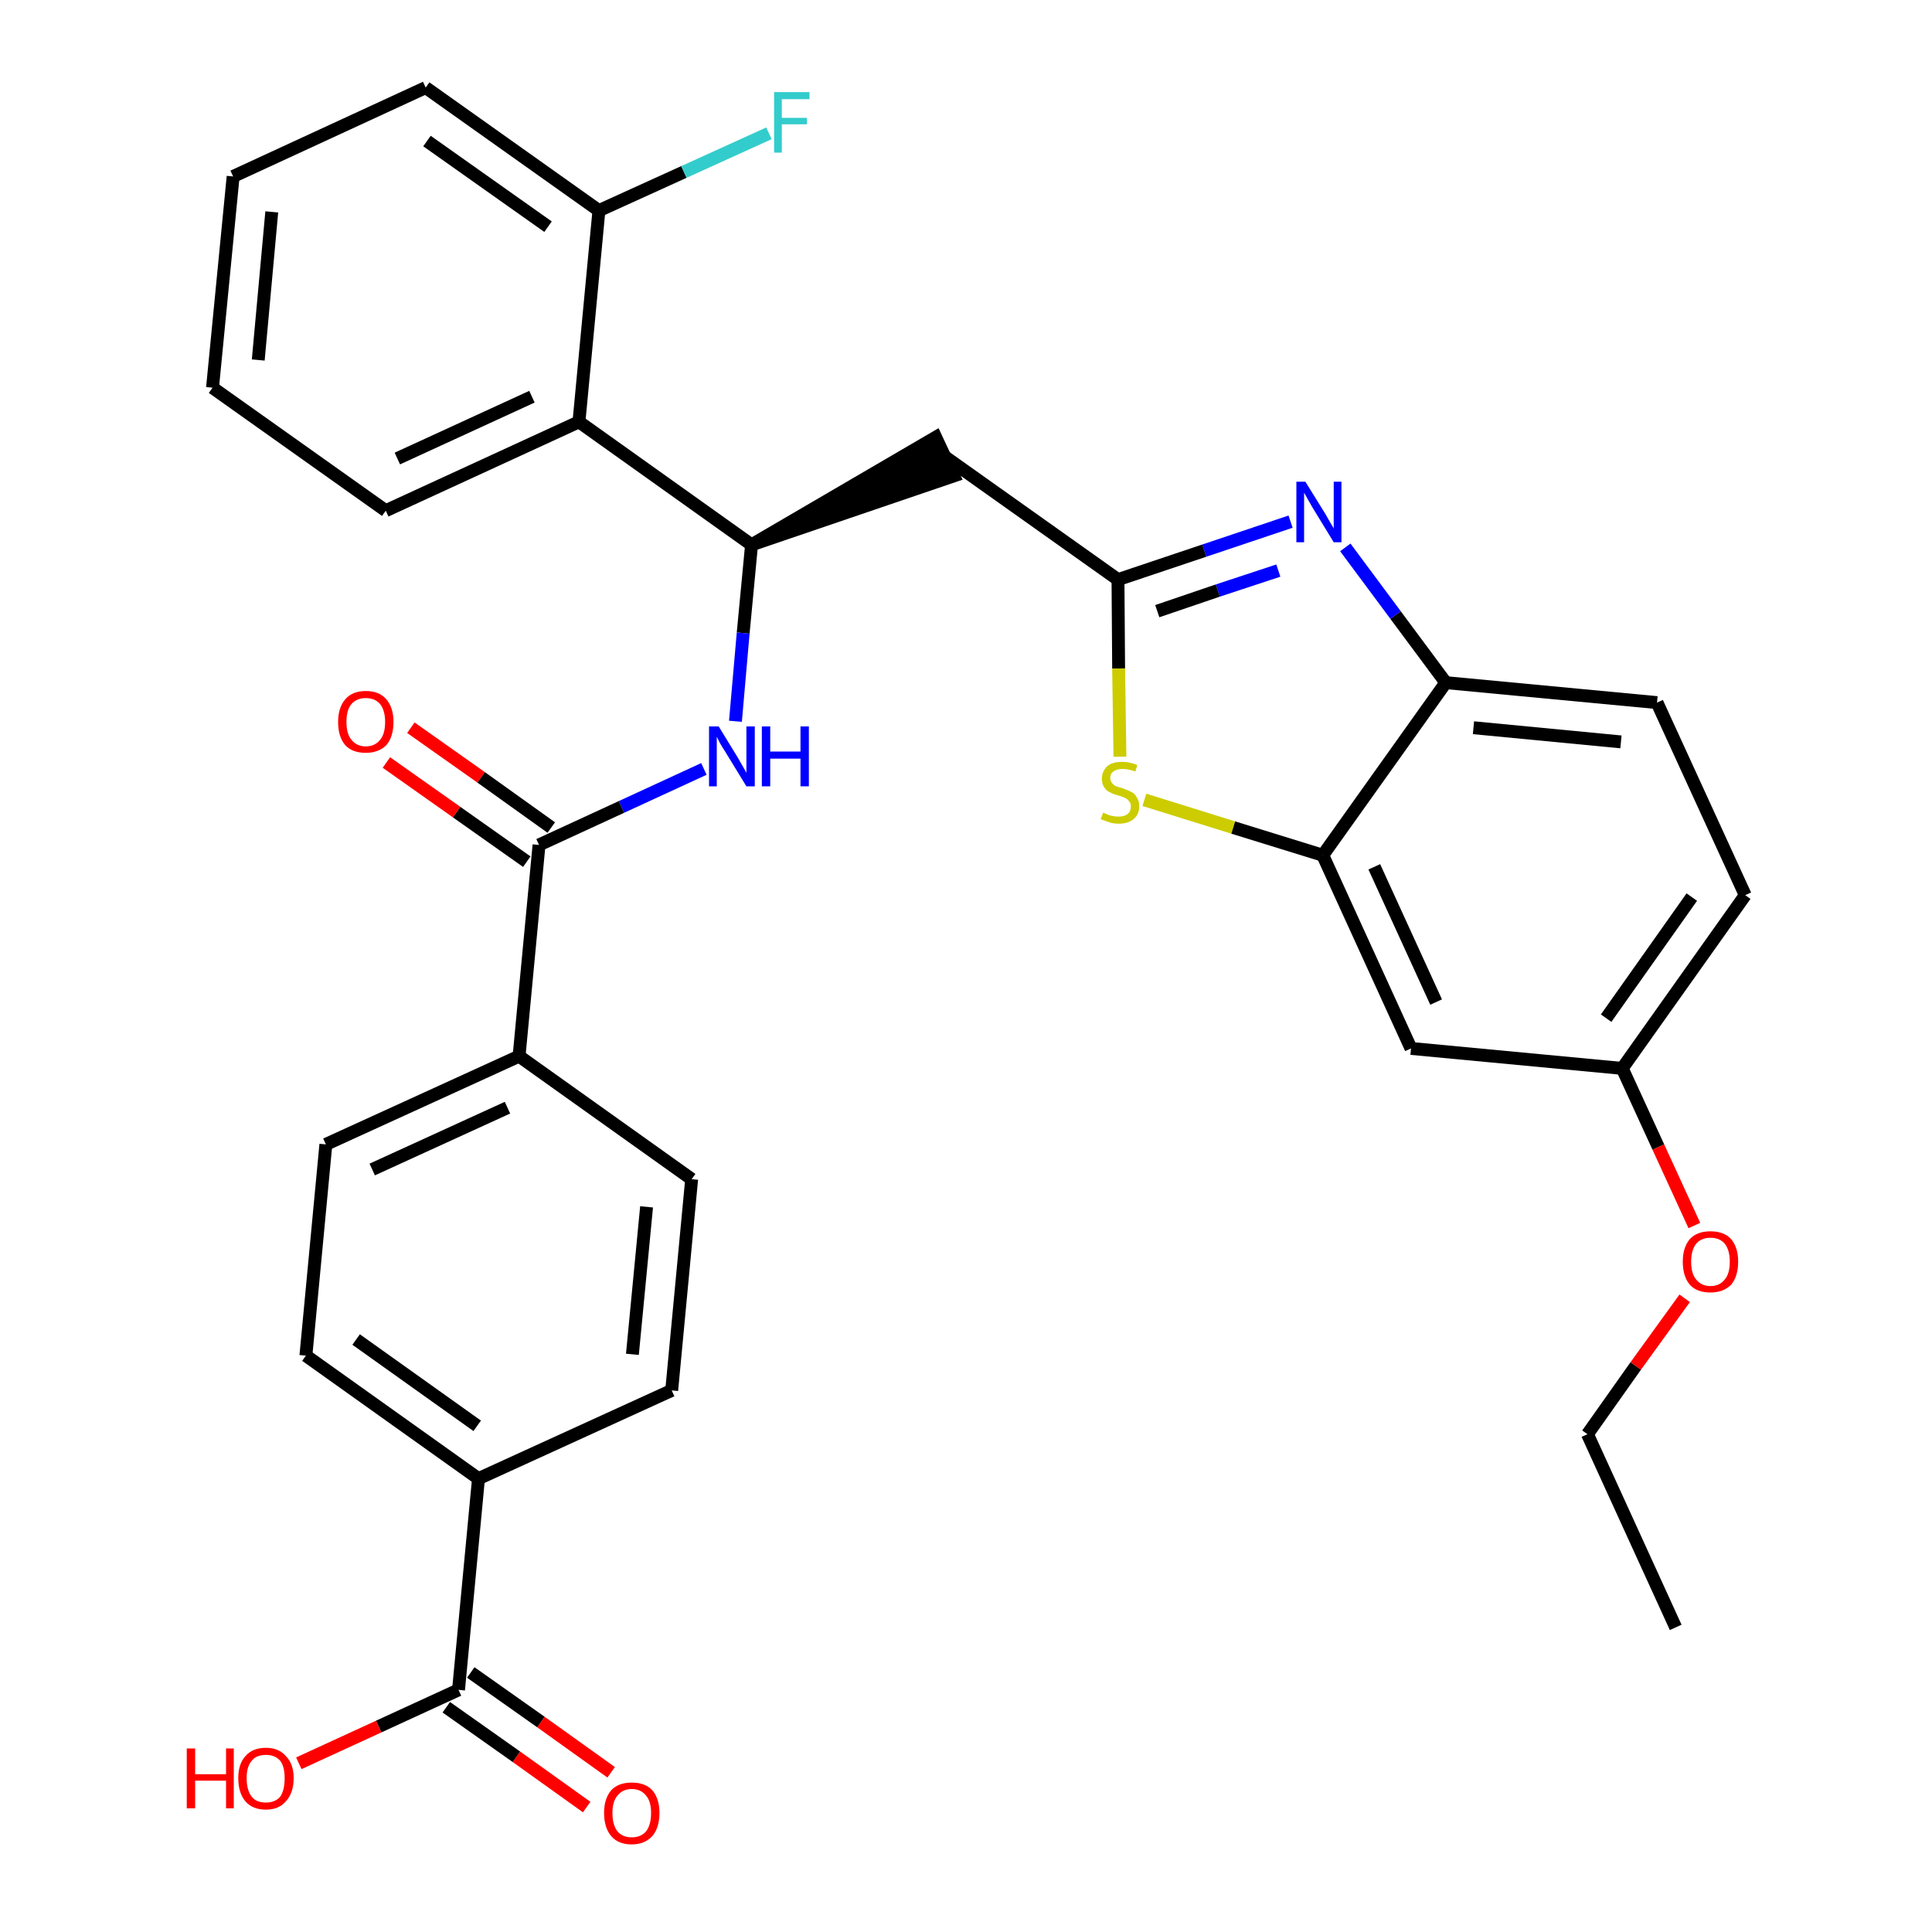 <?xml version='1.0' encoding='iso-8859-1'?>
<svg version='1.1' baseProfile='full'
              xmlns='http://www.w3.org/2000/svg'
                      xmlns:rdkit='http://www.rdkit.org/xml'
                      xmlns:xlink='http://www.w3.org/1999/xlink'
                  xml:space='preserve'
width='300px' height='300px' viewBox='0 0 300 300'>
<!-- END OF HEADER -->
<path class='bond-0 atom-0 atom-1' d='M 260.2,252.7 L 246.5,222.7' style='fill:none;fill-rule:evenodd;stroke:#000000;stroke-width:2.0px;stroke-linecap:butt;stroke-linejoin:miter;stroke-opacity:1' />
<path class='bond-1 atom-1 atom-2' d='M 246.5,222.7 L 254.0,212.1' style='fill:none;fill-rule:evenodd;stroke:#000000;stroke-width:2.0px;stroke-linecap:butt;stroke-linejoin:miter;stroke-opacity:1' />
<path class='bond-1 atom-1 atom-2' d='M 254.0,212.1 L 261.6,201.6' style='fill:none;fill-rule:evenodd;stroke:#FF0000;stroke-width:2.0px;stroke-linecap:butt;stroke-linejoin:miter;stroke-opacity:1' />
<path class='bond-2 atom-2 atom-3' d='M 263.1,190.3 L 257.5,178.1' style='fill:none;fill-rule:evenodd;stroke:#FF0000;stroke-width:2.0px;stroke-linecap:butt;stroke-linejoin:miter;stroke-opacity:1' />
<path class='bond-2 atom-2 atom-3' d='M 257.5,178.1 L 251.9,165.9' style='fill:none;fill-rule:evenodd;stroke:#000000;stroke-width:2.0px;stroke-linecap:butt;stroke-linejoin:miter;stroke-opacity:1' />
<path class='bond-3 atom-3 atom-4' d='M 251.9,165.9 L 271.0,139.0' style='fill:none;fill-rule:evenodd;stroke:#000000;stroke-width:2.0px;stroke-linecap:butt;stroke-linejoin:miter;stroke-opacity:1' />
<path class='bond-3 atom-3 atom-4' d='M 249.4,158.1 L 262.7,139.3' style='fill:none;fill-rule:evenodd;stroke:#000000;stroke-width:2.0px;stroke-linecap:butt;stroke-linejoin:miter;stroke-opacity:1' />
<path class='bond-32 atom-32 atom-3' d='M 219.1,162.8 L 251.9,165.9' style='fill:none;fill-rule:evenodd;stroke:#000000;stroke-width:2.0px;stroke-linecap:butt;stroke-linejoin:miter;stroke-opacity:1' />
<path class='bond-4 atom-4 atom-5' d='M 271.0,139.0 L 257.3,109.1' style='fill:none;fill-rule:evenodd;stroke:#000000;stroke-width:2.0px;stroke-linecap:butt;stroke-linejoin:miter;stroke-opacity:1' />
<path class='bond-5 atom-5 atom-6' d='M 257.3,109.1 L 224.5,106.0' style='fill:none;fill-rule:evenodd;stroke:#000000;stroke-width:2.0px;stroke-linecap:butt;stroke-linejoin:miter;stroke-opacity:1' />
<path class='bond-5 atom-5 atom-6' d='M 251.7,115.2 L 228.8,113.0' style='fill:none;fill-rule:evenodd;stroke:#000000;stroke-width:2.0px;stroke-linecap:butt;stroke-linejoin:miter;stroke-opacity:1' />
<path class='bond-6 atom-6 atom-7' d='M 224.5,106.0 L 216.7,95.5' style='fill:none;fill-rule:evenodd;stroke:#000000;stroke-width:2.0px;stroke-linecap:butt;stroke-linejoin:miter;stroke-opacity:1' />
<path class='bond-6 atom-6 atom-7' d='M 216.7,95.5 L 208.9,85.0' style='fill:none;fill-rule:evenodd;stroke:#0000FF;stroke-width:2.0px;stroke-linecap:butt;stroke-linejoin:miter;stroke-opacity:1' />
<path class='bond-33 atom-31 atom-6' d='M 205.4,132.8 L 224.5,106.0' style='fill:none;fill-rule:evenodd;stroke:#000000;stroke-width:2.0px;stroke-linecap:butt;stroke-linejoin:miter;stroke-opacity:1' />
<path class='bond-7 atom-7 atom-8' d='M 200.4,81.0 L 187.0,85.5' style='fill:none;fill-rule:evenodd;stroke:#0000FF;stroke-width:2.0px;stroke-linecap:butt;stroke-linejoin:miter;stroke-opacity:1' />
<path class='bond-7 atom-7 atom-8' d='M 187.0,85.5 L 173.6,90.0' style='fill:none;fill-rule:evenodd;stroke:#000000;stroke-width:2.0px;stroke-linecap:butt;stroke-linejoin:miter;stroke-opacity:1' />
<path class='bond-7 atom-7 atom-8' d='M 198.5,88.6 L 189.1,91.7' style='fill:none;fill-rule:evenodd;stroke:#0000FF;stroke-width:2.0px;stroke-linecap:butt;stroke-linejoin:miter;stroke-opacity:1' />
<path class='bond-7 atom-7 atom-8' d='M 189.1,91.7 L 179.7,94.9' style='fill:none;fill-rule:evenodd;stroke:#000000;stroke-width:2.0px;stroke-linecap:butt;stroke-linejoin:miter;stroke-opacity:1' />
<path class='bond-8 atom-8 atom-9' d='M 173.6,90.0 L 146.7,70.9' style='fill:none;fill-rule:evenodd;stroke:#000000;stroke-width:2.0px;stroke-linecap:butt;stroke-linejoin:miter;stroke-opacity:1' />
<path class='bond-29 atom-8 atom-30' d='M 173.6,90.0 L 173.7,103.8' style='fill:none;fill-rule:evenodd;stroke:#000000;stroke-width:2.0px;stroke-linecap:butt;stroke-linejoin:miter;stroke-opacity:1' />
<path class='bond-29 atom-8 atom-30' d='M 173.7,103.8 L 173.9,117.5' style='fill:none;fill-rule:evenodd;stroke:#CCCC00;stroke-width:2.0px;stroke-linecap:butt;stroke-linejoin:miter;stroke-opacity:1' />
<path class='bond-9 atom-10 atom-9' d='M 116.7,84.6 L 148.1,73.9 L 145.3,67.9 Z' style='fill:#000000;fill-rule:evenodd;fill-opacity:1;stroke:#000000;stroke-width:2.0px;stroke-linecap:butt;stroke-linejoin:miter;stroke-opacity:1;' />
<path class='bond-10 atom-10 atom-11' d='M 116.7,84.6 L 115.4,98.3' style='fill:none;fill-rule:evenodd;stroke:#000000;stroke-width:2.0px;stroke-linecap:butt;stroke-linejoin:miter;stroke-opacity:1' />
<path class='bond-10 atom-10 atom-11' d='M 115.4,98.3 L 114.2,112.0' style='fill:none;fill-rule:evenodd;stroke:#0000FF;stroke-width:2.0px;stroke-linecap:butt;stroke-linejoin:miter;stroke-opacity:1' />
<path class='bond-22 atom-10 atom-23' d='M 116.7,84.6 L 89.9,65.5' style='fill:none;fill-rule:evenodd;stroke:#000000;stroke-width:2.0px;stroke-linecap:butt;stroke-linejoin:miter;stroke-opacity:1' />
<path class='bond-11 atom-11 atom-12' d='M 109.3,119.4 L 96.5,125.3' style='fill:none;fill-rule:evenodd;stroke:#0000FF;stroke-width:2.0px;stroke-linecap:butt;stroke-linejoin:miter;stroke-opacity:1' />
<path class='bond-11 atom-11 atom-12' d='M 96.5,125.3 L 83.7,131.2' style='fill:none;fill-rule:evenodd;stroke:#000000;stroke-width:2.0px;stroke-linecap:butt;stroke-linejoin:miter;stroke-opacity:1' />
<path class='bond-12 atom-12 atom-13' d='M 85.6,128.5 L 74.7,120.7' style='fill:none;fill-rule:evenodd;stroke:#000000;stroke-width:2.0px;stroke-linecap:butt;stroke-linejoin:miter;stroke-opacity:1' />
<path class='bond-12 atom-12 atom-13' d='M 74.7,120.7 L 63.8,113.0' style='fill:none;fill-rule:evenodd;stroke:#FF0000;stroke-width:2.0px;stroke-linecap:butt;stroke-linejoin:miter;stroke-opacity:1' />
<path class='bond-12 atom-12 atom-13' d='M 81.8,133.8 L 70.9,126.1' style='fill:none;fill-rule:evenodd;stroke:#000000;stroke-width:2.0px;stroke-linecap:butt;stroke-linejoin:miter;stroke-opacity:1' />
<path class='bond-12 atom-12 atom-13' d='M 70.9,126.1 L 60.0,118.4' style='fill:none;fill-rule:evenodd;stroke:#FF0000;stroke-width:2.0px;stroke-linecap:butt;stroke-linejoin:miter;stroke-opacity:1' />
<path class='bond-13 atom-12 atom-14' d='M 83.7,131.2 L 80.6,164.0' style='fill:none;fill-rule:evenodd;stroke:#000000;stroke-width:2.0px;stroke-linecap:butt;stroke-linejoin:miter;stroke-opacity:1' />
<path class='bond-14 atom-14 atom-15' d='M 80.6,164.0 L 50.6,177.7' style='fill:none;fill-rule:evenodd;stroke:#000000;stroke-width:2.0px;stroke-linecap:butt;stroke-linejoin:miter;stroke-opacity:1' />
<path class='bond-14 atom-14 atom-15' d='M 78.8,172.0 L 57.8,181.6' style='fill:none;fill-rule:evenodd;stroke:#000000;stroke-width:2.0px;stroke-linecap:butt;stroke-linejoin:miter;stroke-opacity:1' />
<path class='bond-34 atom-22 atom-14' d='M 107.4,183.1 L 80.6,164.0' style='fill:none;fill-rule:evenodd;stroke:#000000;stroke-width:2.0px;stroke-linecap:butt;stroke-linejoin:miter;stroke-opacity:1' />
<path class='bond-15 atom-15 atom-16' d='M 50.6,177.7 L 47.5,210.5' style='fill:none;fill-rule:evenodd;stroke:#000000;stroke-width:2.0px;stroke-linecap:butt;stroke-linejoin:miter;stroke-opacity:1' />
<path class='bond-16 atom-16 atom-17' d='M 47.5,210.5 L 74.3,229.6' style='fill:none;fill-rule:evenodd;stroke:#000000;stroke-width:2.0px;stroke-linecap:butt;stroke-linejoin:miter;stroke-opacity:1' />
<path class='bond-16 atom-16 atom-17' d='M 55.3,208.0 L 74.1,221.4' style='fill:none;fill-rule:evenodd;stroke:#000000;stroke-width:2.0px;stroke-linecap:butt;stroke-linejoin:miter;stroke-opacity:1' />
<path class='bond-17 atom-17 atom-18' d='M 74.3,229.6 L 71.2,262.4' style='fill:none;fill-rule:evenodd;stroke:#000000;stroke-width:2.0px;stroke-linecap:butt;stroke-linejoin:miter;stroke-opacity:1' />
<path class='bond-20 atom-17 atom-21' d='M 74.3,229.6 L 104.3,215.9' style='fill:none;fill-rule:evenodd;stroke:#000000;stroke-width:2.0px;stroke-linecap:butt;stroke-linejoin:miter;stroke-opacity:1' />
<path class='bond-18 atom-18 atom-19' d='M 69.3,265.1 L 80.2,272.8' style='fill:none;fill-rule:evenodd;stroke:#000000;stroke-width:2.0px;stroke-linecap:butt;stroke-linejoin:miter;stroke-opacity:1' />
<path class='bond-18 atom-18 atom-19' d='M 80.2,272.8 L 91.1,280.6' style='fill:none;fill-rule:evenodd;stroke:#FF0000;stroke-width:2.0px;stroke-linecap:butt;stroke-linejoin:miter;stroke-opacity:1' />
<path class='bond-18 atom-18 atom-19' d='M 73.1,259.7 L 84.0,267.4' style='fill:none;fill-rule:evenodd;stroke:#000000;stroke-width:2.0px;stroke-linecap:butt;stroke-linejoin:miter;stroke-opacity:1' />
<path class='bond-18 atom-18 atom-19' d='M 84.0,267.4 L 94.9,275.2' style='fill:none;fill-rule:evenodd;stroke:#FF0000;stroke-width:2.0px;stroke-linecap:butt;stroke-linejoin:miter;stroke-opacity:1' />
<path class='bond-19 atom-18 atom-20' d='M 71.2,262.4 L 58.8,268.1' style='fill:none;fill-rule:evenodd;stroke:#000000;stroke-width:2.0px;stroke-linecap:butt;stroke-linejoin:miter;stroke-opacity:1' />
<path class='bond-19 atom-18 atom-20' d='M 58.8,268.1 L 46.4,273.8' style='fill:none;fill-rule:evenodd;stroke:#FF0000;stroke-width:2.0px;stroke-linecap:butt;stroke-linejoin:miter;stroke-opacity:1' />
<path class='bond-21 atom-21 atom-22' d='M 104.3,215.9 L 107.4,183.1' style='fill:none;fill-rule:evenodd;stroke:#000000;stroke-width:2.0px;stroke-linecap:butt;stroke-linejoin:miter;stroke-opacity:1' />
<path class='bond-21 atom-21 atom-22' d='M 98.2,210.3 L 100.4,187.4' style='fill:none;fill-rule:evenodd;stroke:#000000;stroke-width:2.0px;stroke-linecap:butt;stroke-linejoin:miter;stroke-opacity:1' />
<path class='bond-23 atom-23 atom-24' d='M 89.9,65.5 L 59.9,79.3' style='fill:none;fill-rule:evenodd;stroke:#000000;stroke-width:2.0px;stroke-linecap:butt;stroke-linejoin:miter;stroke-opacity:1' />
<path class='bond-23 atom-23 atom-24' d='M 82.6,61.6 L 61.7,71.2' style='fill:none;fill-rule:evenodd;stroke:#000000;stroke-width:2.0px;stroke-linecap:butt;stroke-linejoin:miter;stroke-opacity:1' />
<path class='bond-35 atom-28 atom-23' d='M 93.0,32.7 L 89.9,65.5' style='fill:none;fill-rule:evenodd;stroke:#000000;stroke-width:2.0px;stroke-linecap:butt;stroke-linejoin:miter;stroke-opacity:1' />
<path class='bond-24 atom-24 atom-25' d='M 59.9,79.3 L 33.0,60.2' style='fill:none;fill-rule:evenodd;stroke:#000000;stroke-width:2.0px;stroke-linecap:butt;stroke-linejoin:miter;stroke-opacity:1' />
<path class='bond-25 atom-25 atom-26' d='M 33.0,60.2 L 36.2,27.4' style='fill:none;fill-rule:evenodd;stroke:#000000;stroke-width:2.0px;stroke-linecap:butt;stroke-linejoin:miter;stroke-opacity:1' />
<path class='bond-25 atom-25 atom-26' d='M 40.1,55.9 L 42.2,32.9' style='fill:none;fill-rule:evenodd;stroke:#000000;stroke-width:2.0px;stroke-linecap:butt;stroke-linejoin:miter;stroke-opacity:1' />
<path class='bond-26 atom-26 atom-27' d='M 36.2,27.4 L 66.1,13.6' style='fill:none;fill-rule:evenodd;stroke:#000000;stroke-width:2.0px;stroke-linecap:butt;stroke-linejoin:miter;stroke-opacity:1' />
<path class='bond-27 atom-27 atom-28' d='M 66.1,13.6 L 93.0,32.7' style='fill:none;fill-rule:evenodd;stroke:#000000;stroke-width:2.0px;stroke-linecap:butt;stroke-linejoin:miter;stroke-opacity:1' />
<path class='bond-27 atom-27 atom-28' d='M 66.3,21.9 L 85.1,35.2' style='fill:none;fill-rule:evenodd;stroke:#000000;stroke-width:2.0px;stroke-linecap:butt;stroke-linejoin:miter;stroke-opacity:1' />
<path class='bond-28 atom-28 atom-29' d='M 93.0,32.7 L 106.2,26.7' style='fill:none;fill-rule:evenodd;stroke:#000000;stroke-width:2.0px;stroke-linecap:butt;stroke-linejoin:miter;stroke-opacity:1' />
<path class='bond-28 atom-28 atom-29' d='M 106.2,26.7 L 119.4,20.7' style='fill:none;fill-rule:evenodd;stroke:#33CCCC;stroke-width:2.0px;stroke-linecap:butt;stroke-linejoin:miter;stroke-opacity:1' />
<path class='bond-30 atom-30 atom-31' d='M 177.7,124.2 L 191.5,128.5' style='fill:none;fill-rule:evenodd;stroke:#CCCC00;stroke-width:2.0px;stroke-linecap:butt;stroke-linejoin:miter;stroke-opacity:1' />
<path class='bond-30 atom-30 atom-31' d='M 191.5,128.5 L 205.4,132.8' style='fill:none;fill-rule:evenodd;stroke:#000000;stroke-width:2.0px;stroke-linecap:butt;stroke-linejoin:miter;stroke-opacity:1' />
<path class='bond-31 atom-31 atom-32' d='M 205.4,132.8 L 219.1,162.8' style='fill:none;fill-rule:evenodd;stroke:#000000;stroke-width:2.0px;stroke-linecap:butt;stroke-linejoin:miter;stroke-opacity:1' />
<path class='bond-31 atom-31 atom-32' d='M 213.4,134.6 L 223.0,155.6' style='fill:none;fill-rule:evenodd;stroke:#000000;stroke-width:2.0px;stroke-linecap:butt;stroke-linejoin:miter;stroke-opacity:1' />
<path  class='atom-2' d='M 261.3 195.9
Q 261.3 193.7, 262.4 192.4
Q 263.5 191.2, 265.6 191.2
Q 267.7 191.2, 268.8 192.4
Q 269.9 193.7, 269.9 195.9
Q 269.9 198.2, 268.8 199.5
Q 267.6 200.7, 265.6 200.7
Q 263.5 200.7, 262.4 199.5
Q 261.3 198.2, 261.3 195.9
M 265.6 199.7
Q 267.0 199.7, 267.8 198.7
Q 268.6 197.8, 268.6 195.9
Q 268.6 194.1, 267.8 193.1
Q 267.0 192.2, 265.6 192.2
Q 264.2 192.2, 263.4 193.1
Q 262.6 194.1, 262.6 195.9
Q 262.6 197.8, 263.4 198.7
Q 264.2 199.7, 265.6 199.7
' fill='#FF0000'/>
<path  class='atom-7' d='M 202.7 74.8
L 205.8 79.8
Q 206.1 80.3, 206.6 81.2
Q 207.1 82.0, 207.1 82.1
L 207.1 74.8
L 208.3 74.8
L 208.3 84.2
L 207.1 84.2
L 203.8 78.8
Q 203.4 78.1, 203.0 77.4
Q 202.6 76.7, 202.5 76.5
L 202.5 84.2
L 201.3 84.2
L 201.3 74.8
L 202.7 74.8
' fill='#0000FF'/>
<path  class='atom-11' d='M 111.6 112.8
L 114.6 117.7
Q 114.9 118.2, 115.4 119.1
Q 115.9 120.0, 115.9 120.0
L 115.9 112.8
L 117.2 112.8
L 117.2 122.1
L 115.9 122.1
L 112.6 116.7
Q 112.2 116.1, 111.8 115.4
Q 111.4 114.6, 111.3 114.4
L 111.3 122.1
L 110.1 122.1
L 110.1 112.8
L 111.6 112.8
' fill='#0000FF'/>
<path  class='atom-11' d='M 118.3 112.8
L 119.6 112.8
L 119.6 116.7
L 124.3 116.7
L 124.3 112.8
L 125.6 112.8
L 125.6 122.1
L 124.3 122.1
L 124.3 117.8
L 119.6 117.8
L 119.6 122.1
L 118.3 122.1
L 118.3 112.8
' fill='#0000FF'/>
<path  class='atom-13' d='M 52.5 112.1
Q 52.5 109.9, 53.6 108.6
Q 54.7 107.3, 56.8 107.3
Q 58.9 107.3, 60.0 108.6
Q 61.1 109.9, 61.1 112.1
Q 61.1 114.4, 60.0 115.7
Q 58.8 116.9, 56.8 116.9
Q 54.7 116.9, 53.6 115.7
Q 52.5 114.4, 52.5 112.1
M 56.8 115.9
Q 58.2 115.9, 59.0 114.9
Q 59.8 114.0, 59.8 112.1
Q 59.8 110.3, 59.0 109.3
Q 58.2 108.4, 56.8 108.4
Q 55.4 108.4, 54.6 109.3
Q 53.8 110.2, 53.8 112.1
Q 53.8 114.0, 54.6 114.9
Q 55.4 115.9, 56.8 115.9
' fill='#FF0000'/>
<path  class='atom-19' d='M 93.8 281.5
Q 93.8 279.3, 94.9 278.0
Q 96.0 276.8, 98.1 276.8
Q 100.2 276.8, 101.3 278.0
Q 102.4 279.3, 102.4 281.5
Q 102.4 283.8, 101.3 285.1
Q 100.1 286.4, 98.1 286.4
Q 96.0 286.4, 94.9 285.1
Q 93.8 283.8, 93.8 281.5
M 98.1 285.3
Q 99.5 285.3, 100.3 284.4
Q 101.1 283.4, 101.1 281.5
Q 101.1 279.7, 100.3 278.8
Q 99.5 277.8, 98.1 277.8
Q 96.7 277.8, 95.9 278.8
Q 95.1 279.7, 95.1 281.5
Q 95.1 283.4, 95.9 284.4
Q 96.7 285.3, 98.1 285.3
' fill='#FF0000'/>
<path  class='atom-20' d='M 29.0 271.5
L 30.3 271.5
L 30.3 275.5
L 35.1 275.5
L 35.1 271.5
L 36.3 271.5
L 36.3 280.8
L 35.1 280.8
L 35.1 276.5
L 30.3 276.5
L 30.3 280.8
L 29.0 280.8
L 29.0 271.5
' fill='#FF0000'/>
<path  class='atom-20' d='M 37.0 276.1
Q 37.0 273.9, 38.1 272.7
Q 39.2 271.4, 41.3 271.4
Q 43.3 271.4, 44.4 272.7
Q 45.6 273.9, 45.6 276.1
Q 45.6 278.4, 44.4 279.7
Q 43.3 281.0, 41.3 281.0
Q 39.2 281.0, 38.1 279.7
Q 37.0 278.4, 37.0 276.1
M 41.3 279.9
Q 42.7 279.9, 43.5 279.0
Q 44.2 278.0, 44.2 276.1
Q 44.2 274.3, 43.5 273.4
Q 42.7 272.5, 41.3 272.5
Q 39.8 272.5, 39.1 273.4
Q 38.3 274.3, 38.3 276.1
Q 38.3 278.0, 39.1 279.0
Q 39.8 279.9, 41.3 279.9
' fill='#FF0000'/>
<path  class='atom-29' d='M 120.2 14.3
L 125.7 14.3
L 125.7 15.4
L 121.4 15.4
L 121.4 18.3
L 125.3 18.3
L 125.3 19.3
L 121.4 19.3
L 121.4 23.7
L 120.2 23.7
L 120.2 14.3
' fill='#33CCCC'/>
<path  class='atom-30' d='M 171.3 126.2
Q 171.4 126.2, 171.8 126.4
Q 172.2 126.6, 172.7 126.7
Q 173.2 126.8, 173.7 126.8
Q 174.6 126.8, 175.1 126.4
Q 175.6 126.0, 175.6 125.2
Q 175.6 124.7, 175.3 124.4
Q 175.1 124.1, 174.7 123.9
Q 174.3 123.7, 173.6 123.5
Q 172.8 123.3, 172.3 123.0
Q 171.8 122.8, 171.5 122.3
Q 171.1 121.8, 171.1 120.9
Q 171.1 119.8, 171.9 119.0
Q 172.7 118.3, 174.3 118.3
Q 175.4 118.3, 176.6 118.8
L 176.3 119.8
Q 175.2 119.4, 174.3 119.4
Q 173.4 119.4, 172.9 119.8
Q 172.4 120.1, 172.4 120.8
Q 172.4 121.3, 172.7 121.6
Q 172.9 121.9, 173.3 122.1
Q 173.7 122.2, 174.3 122.4
Q 175.2 122.7, 175.7 123.0
Q 176.2 123.2, 176.5 123.8
Q 176.9 124.3, 176.9 125.2
Q 176.9 126.5, 176.0 127.2
Q 175.2 127.9, 173.7 127.9
Q 172.9 127.9, 172.3 127.7
Q 171.7 127.5, 170.9 127.2
L 171.3 126.2
' fill='#CCCC00'/>
</svg>
